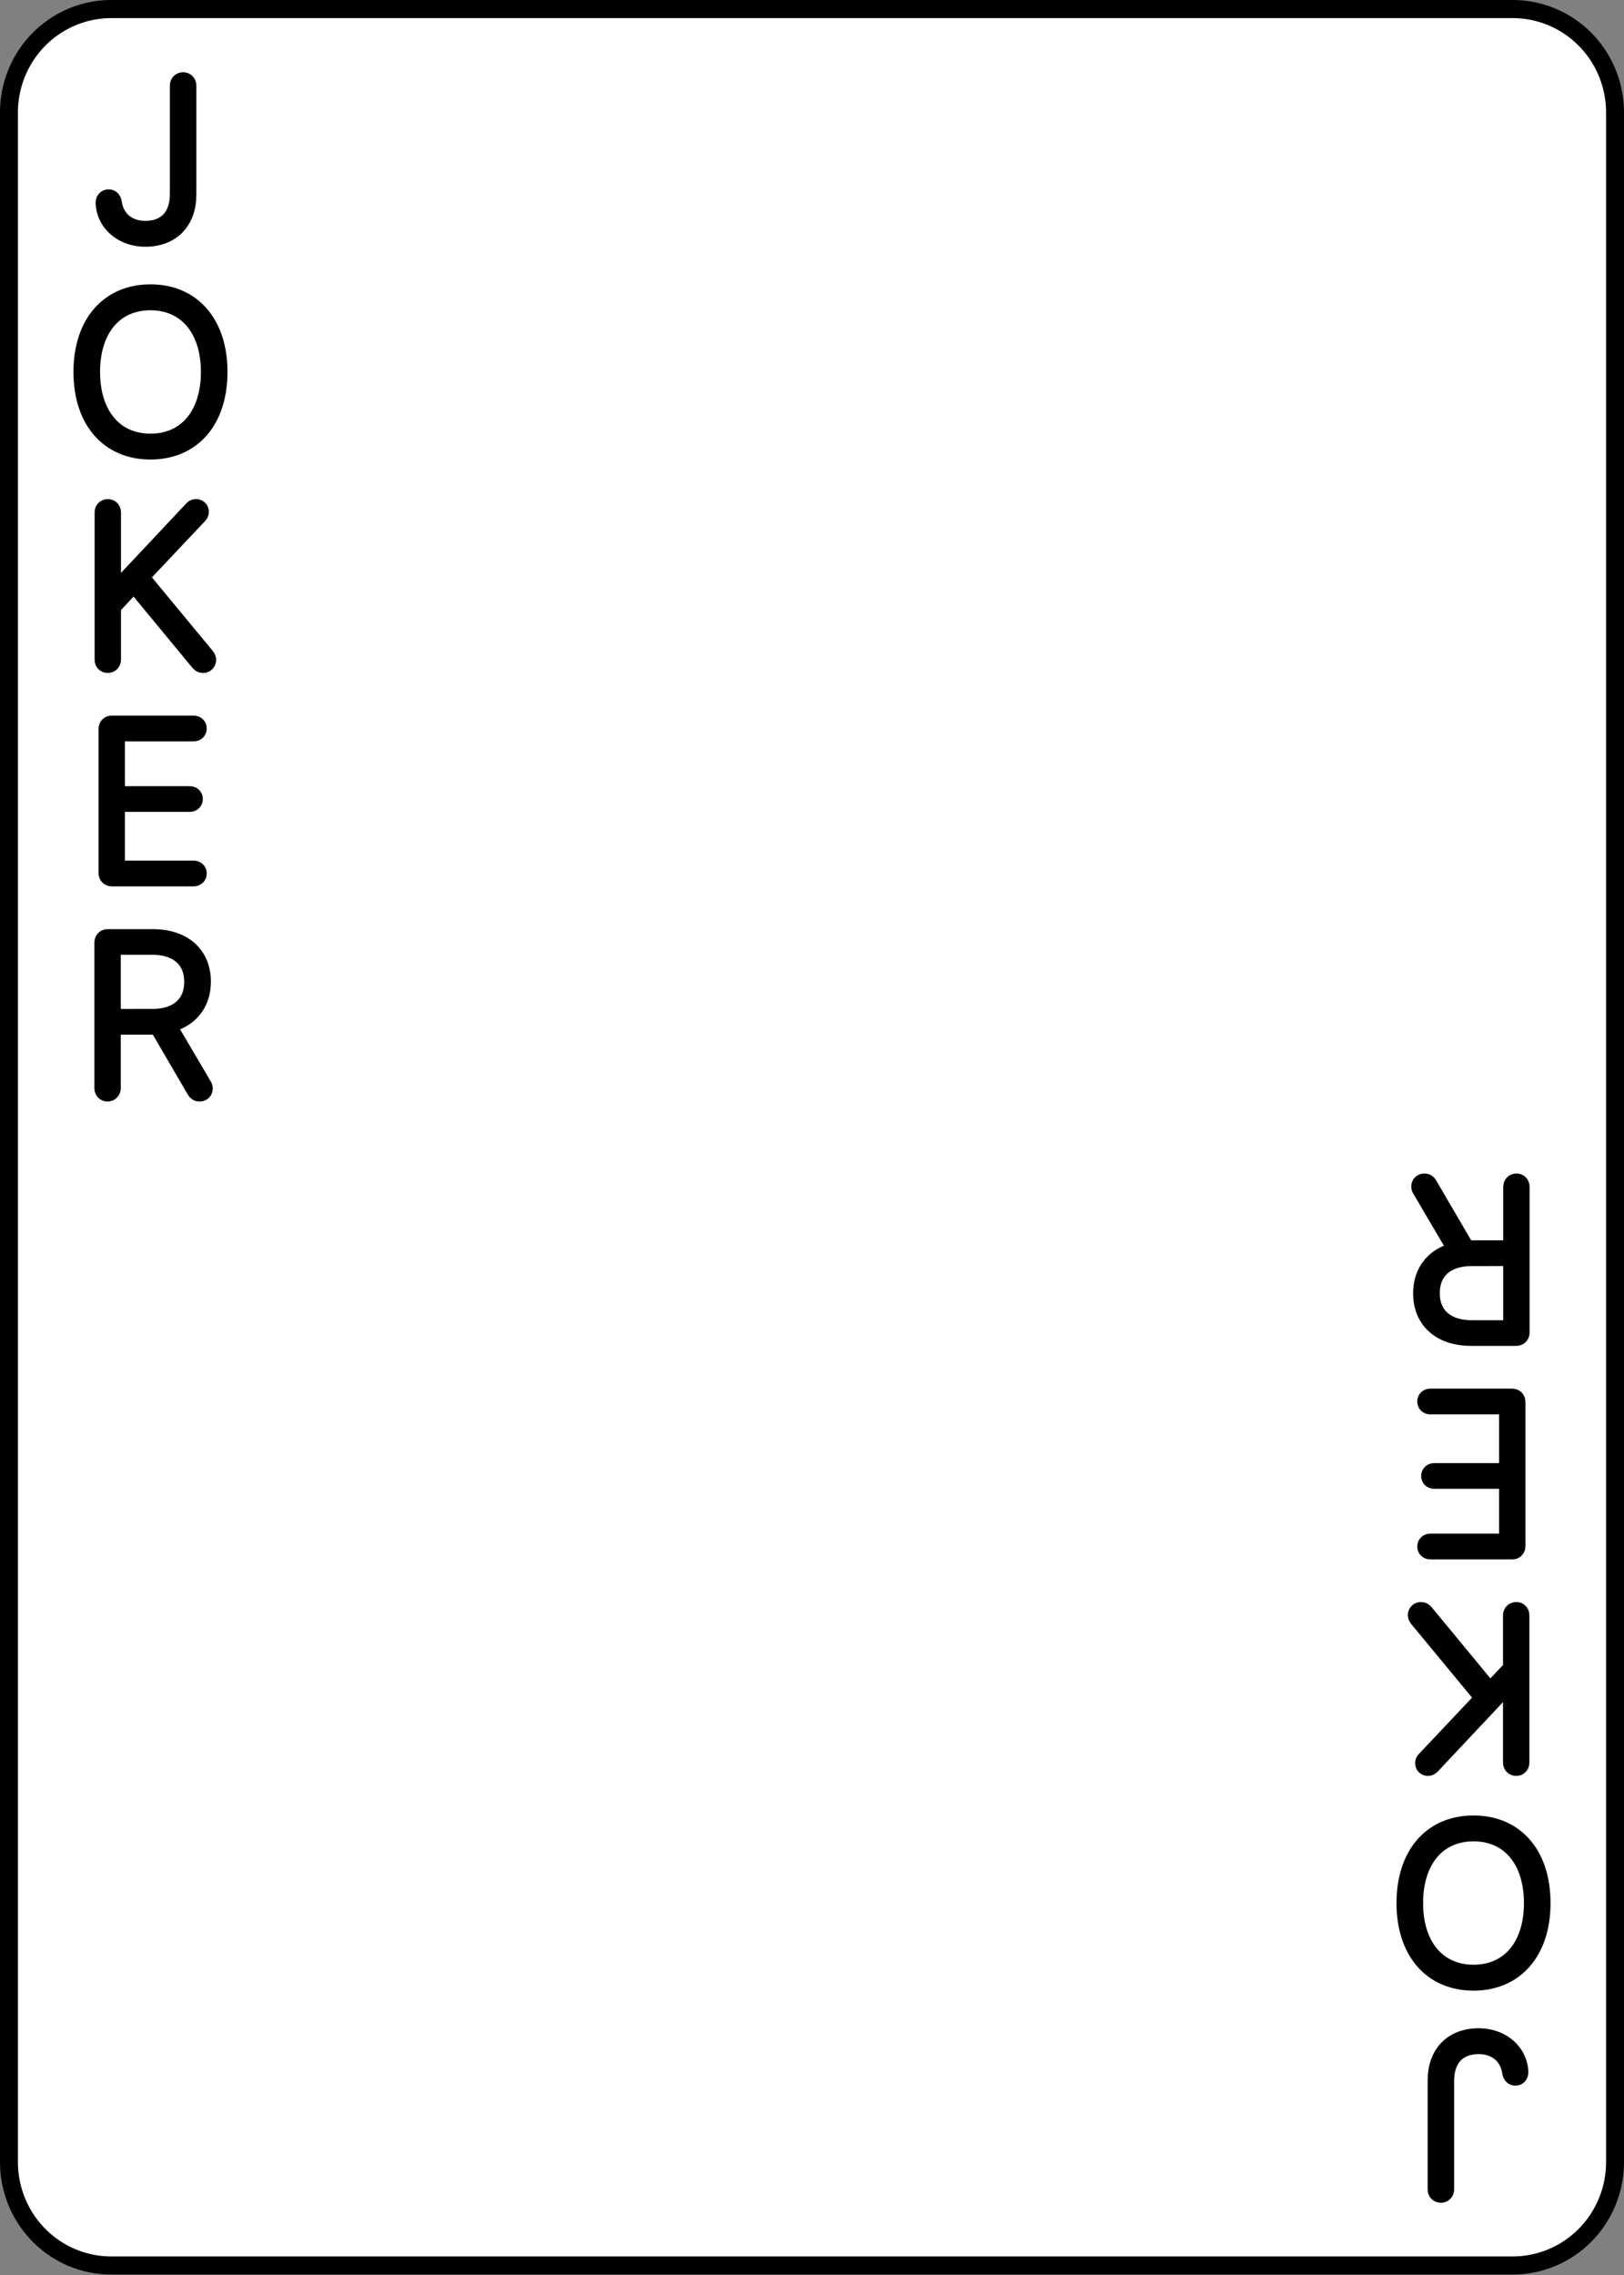 <?xml version="1.0" encoding="UTF-8" standalone="no"?>
<!-- Created with Inkscape (http://www.inkscape.org/) -->

<svg
   width="180"
   height="252"
   viewBox="0 0 47.625 66.675"
   version="1.1"
   id="svg1"
   inkscape:version="1.4 (e7c3feb1, 2024-10-09)"
   sodipodi:docname="All Cards - Spades.svg"
   xml:space="preserve"
   inkscape:export-filename="All Cards - Spades.png"
   inkscape:export-xdpi="96"
   inkscape:export-ydpi="96"
   inkscape:export-batch-path="Spades"
   inkscape:export-batch-name=""
   xmlns:inkscape="http://www.inkscape.org/namespaces/inkscape"
   xmlns:sodipodi="http://sodipodi.sourceforge.net/DTD/sodipodi-0.dtd"
   xmlns="http://www.w3.org/2000/svg"
   xmlns:svg="http://www.w3.org/2000/svg"><rect x="0" y="0" width="47.625" height="66.675" fill="#808080" stroke="none"/><sodipodi:namedview
     id="namedview1"
     pagecolor="#ffffff"
     bordercolor="#999999"
     borderopacity="1"
     inkscape:showpageshadow="2"
     inkscape:pageopacity="0"
     inkscape:pagecheckerboard="0"
     inkscape:deskcolor="#d1d1d1"
     inkscape:document-units="px"
     showgrid="true"
     inkscape:zoom="0.69476599"
     inkscape:cx="619.6331"
     inkscape:cy="265.55704"
     inkscape:window-width="1512"
     inkscape:window-height="836"
     inkscape:window-x="0"
     inkscape:window-y="38"
     inkscape:window-maximized="0"
     inkscape:current-layer="layer1"><inkscape:grid
       id="grid2"
       units="px"
       originx="-285.75"
       originy="-66.675"
       spacingx="0.265"
       spacingy="0.265"
       empcolor="#0099e5"
       empopacity="0.302"
       color="#0099e5"
       opacity="0.149"
       empspacing="5"
       enabled="true"
       visible="true" /></sodipodi:namedview><defs
     id="defs1"><inkscape:path-effect
       effect="fillet_chamfer"
       id="path-effect3-8"
       is_visible="true"
       lpeversion="1"
       nodesatellites_param="F,0,0,1,0,3,0,1 @ F,0,0,1,0,3,0,1 @ F,0,0,1,0,3,0,1 @ F,0,0,1,0,3,0,1"
       radius="0"
       unit="px"
       method="auto"
       mode="F"
       chamfer_steps="1"
       flexible="false"
       use_knot_distance="true"
       apply_no_radius="true"
       apply_with_radius="true"
       only_selected="false"
       hide_knots="false" /></defs><g
     inkscape:groupmode="layer"
     id="layer14"
     inkscape:label="Joker"
     inkscape:export-filename="Spades/Joker.svg"
     inkscape:export-xdpi="96"
     inkscape:export-ydpi="96"
     transform="translate(-238.125,-66.675)"><path
       style="fill:#ffffff;fill-opacity:1;stroke:#000000;stroke-width:0.526;stroke-linecap:round;stroke-linejoin:round;stroke-dasharray:none"
       id="rect1-3"
       width="47.099"
       height="65.476"
       x="0.261"
       y="0.265"
       inkscape:path-effect="#path-effect3-8"
       sodipodi:type="rect"
       d="M 3.261,0.265 H 44.36 a 3,3 45 0 1 3,3 V 62.741 a 3,3 135 0 1 -3,3 H 3.261 a 3,3 45 0 1 -3,-3 V 3.265 A 3,3 135 0 1 3.261,0.265 Z"
       transform="matrix(1,0,0,1.01,238.127,66.673)"
       inkscape:label="card" /><path
       d="m 242.385,73.642 c 0.769,0 1.234,-0.49 1.234,-1.268 v -3.187 c 0,-0.081 -0.05,-0.13 -0.124,-0.13 -0.074,0 -0.124,0.05 -0.124,0.13 v 3.178 c 0,0.664 -0.369,1.048 -0.989,1.048 -0.505,0 -0.881,-0.304 -0.949,-0.8 -0.019,-0.084 -0.056,-0.124 -0.124,-0.124 -0.071,0 -0.115,0.05 -0.115,0.133 0,0.056 0.006,0.109 0.022,0.177 0.109,0.499 0.583,0.843 1.169,0.843 z m 0.153,6.236 c 1.222,0 1.994,-0.89 1.994,-2.304 0,-1.408 -0.775,-2.301 -1.994,-2.301 -1.219,0 -1.994,0.893 -1.994,2.301 0,1.414 0.772,2.304 1.994,2.304 z m 0,-0.229 c -1.063,0 -1.743,-0.806 -1.743,-2.074 0,-1.265 0.676,-2.071 1.743,-2.071 1.063,0 1.743,0.806 1.743,2.071 0,1.268 -0.679,2.074 -1.743,2.074 z m -1.253,6.484 c 0.074,0 0.124,-0.05 0.124,-0.13 v -1.553 l 0.645,-0.691 1.904,2.304 c 0.043,0.053 0.074,0.071 0.121,0.071 0.068,0 0.121,-0.05 0.121,-0.118 0,-0.037 -0.019,-0.068 -0.043,-0.099 l -1.929,-2.332 1.724,-1.826 c 0.022,-0.025 0.034,-0.053 0.034,-0.084 0,-0.059 -0.043,-0.109 -0.112,-0.109 -0.04,0 -0.068,0.015 -0.105,0.056 l -2.341,2.49 h -0.019 v -2.415 c 0,-0.081 -0.05,-0.13 -0.124,-0.13 -0.074,0 -0.121,0.05 -0.121,0.13 v 4.307 c 0,0.081 0.046,0.13 0.121,0.13 z m 0.115,6.255 h 2.4 c 0.077,0 0.124,-0.047 0.124,-0.112 0,-0.068 -0.046,-0.115 -0.124,-0.115 h -2.276 v -1.956 h 2.164 c 0.074,0 0.121,-0.047 0.121,-0.112 0,-0.068 -0.046,-0.112 -0.121,-0.112 h -2.164 v -1.842 h 2.276 c 0.077,0 0.124,-0.047 0.124,-0.115 0,-0.065 -0.046,-0.112 -0.124,-0.112 h -2.4 c -0.074,0 -0.121,0.05 -0.121,0.13 v 4.214 c 0,0.081 0.046,0.13 0.121,0.13 z m -0.122,6.305 c 0.074,0 0.124,-0.05 0.124,-0.13 v -1.829 h 1.194 c 0.046,0 0.115,-0.003 0.158,-0.009 l 1.104,1.891 c 0.031,0.056 0.065,0.078 0.121,0.078 0.071,0 0.121,-0.05 0.121,-0.115 0,-0.031 -0.009,-0.059 -0.031,-0.09 l -1.06,-1.801 c 0.651,-0.13 1.036,-0.595 1.036,-1.24 0,-0.788 -0.549,-1.277 -1.436,-1.277 h -1.33 c -0.074,0 -0.121,0.053 -0.121,0.13 v 4.263 c 0,0.081 0.05,0.13 0.121,0.13 z m 0.124,-2.183 v -2.118 h 1.184 c 0.75,0 1.206,0.394 1.206,1.06 0,0.657 -0.45,1.057 -1.197,1.057 z"
       id="text1-7-9-5-9-5"
       style="font-weight:200;font-size:6.35px;font-family:'SF Pro Rounded';-inkscape-font-specification:'SF Pro Rounded, Ultra-Light';letter-spacing:-1.323px;word-spacing:0px;writing-mode:tb-rl;text-orientation:upright;stroke:#000000;stroke-width:0.529;stroke-linecap:round;stroke-linejoin:round"
       inkscape:label="top"
       aria-label="JOKER" /><path
       d="m 281.49,126.383 c -0.769,0 -1.234,0.49 -1.234,1.268 v 3.187 c 0,0.081 0.05,0.13 0.124,0.13 0.074,0 0.124,-0.05 0.124,-0.13 v -3.178 c 0,-0.664 0.369,-1.048 0.989,-1.048 0.505,0 0.881,0.304 0.949,0.8 0.019,0.084 0.056,0.124 0.124,0.124 0.071,0 0.115,-0.05 0.115,-0.133 0,-0.056 -0.006,-0.109 -0.022,-0.177 -0.109,-0.499 -0.583,-0.843 -1.169,-0.843 z m -0.153,-6.236 c -1.222,0 -1.994,0.89 -1.994,2.304 0,1.408 0.775,2.301 1.994,2.301 1.219,0 1.994,-0.893 1.994,-2.301 0,-1.414 -0.772,-2.304 -1.994,-2.304 z m 0,0.229 c 1.063,0 1.743,0.806 1.743,2.074 0,1.265 -0.676,2.071 -1.743,2.071 -1.064,0 -1.743,-0.806 -1.743,-2.071 0,-1.268 0.679,-2.074 1.743,-2.074 z m 1.253,-6.484 c -0.074,0 -0.124,0.05 -0.124,0.13 v 1.553 l -0.645,0.691 -1.904,-2.304 c -0.043,-0.053 -0.074,-0.071 -0.121,-0.071 -0.068,0 -0.121,0.05 -0.121,0.118 0,0.037 0.019,0.068 0.043,0.099 l 1.929,2.332 -1.724,1.826 c -0.022,0.025 -0.034,0.053 -0.034,0.084 0,0.059 0.043,0.109 0.112,0.109 0.04,0 0.068,-0.015 0.105,-0.056 l 2.341,-2.49 h 0.019 v 2.415 c 0,0.081 0.05,0.13 0.124,0.13 0.074,0 0.121,-0.05 0.121,-0.13 v -4.307 c 0,-0.081 -0.046,-0.13 -0.121,-0.13 z m -0.115,-6.255 h -2.4 c -0.077,0 -0.124,0.046 -0.124,0.112 0,0.068 0.046,0.115 0.124,0.115 h 2.276 v 1.956 h -2.164 c -0.074,0 -0.121,0.046 -0.121,0.112 0,0.068 0.046,0.112 0.121,0.112 h 2.164 v 1.842 h -2.276 c -0.077,0 -0.124,0.046 -0.124,0.115 0,0.065 0.046,0.112 0.124,0.112 h 2.4 c 0.074,0 0.121,-0.05 0.121,-0.13 v -4.214 c 0,-0.081 -0.046,-0.13 -0.121,-0.13 z m 0.122,-6.305 c -0.074,0 -0.124,0.05 -0.124,0.13 v 1.829 h -1.194 c -0.046,0 -0.115,0.003 -0.158,0.009 l -1.104,-1.891 c -0.031,-0.056 -0.065,-0.077 -0.121,-0.077 -0.071,0 -0.121,0.05 -0.121,0.115 0,0.031 0.009,0.059 0.031,0.09 l 1.06,1.801 c -0.651,0.13 -1.036,0.595 -1.036,1.24 0,0.788 0.549,1.277 1.436,1.277 h 1.33 c 0.074,0 0.121,-0.053 0.121,-0.13 v -4.263 c 0,-0.081 -0.05,-0.13 -0.121,-0.13 z m -0.124,2.183 v 2.118 h -1.184 c -0.75,0 -1.206,-0.394 -1.206,-1.06 0,-0.657 0.45,-1.057 1.197,-1.057 z"
       id="text1-7-9-5-9-5-6"
       style="font-weight:200;font-size:6.35px;font-family:'SF Pro Rounded';-inkscape-font-specification:'SF Pro Rounded, Ultra-Light';letter-spacing:-1.323px;word-spacing:0px;writing-mode:tb-rl;text-orientation:upright;stroke:#000000;stroke-width:0.529;stroke-linecap:round;stroke-linejoin:round"
       inkscape:label="bottom"
       aria-label="JOKER" /></g></svg>
